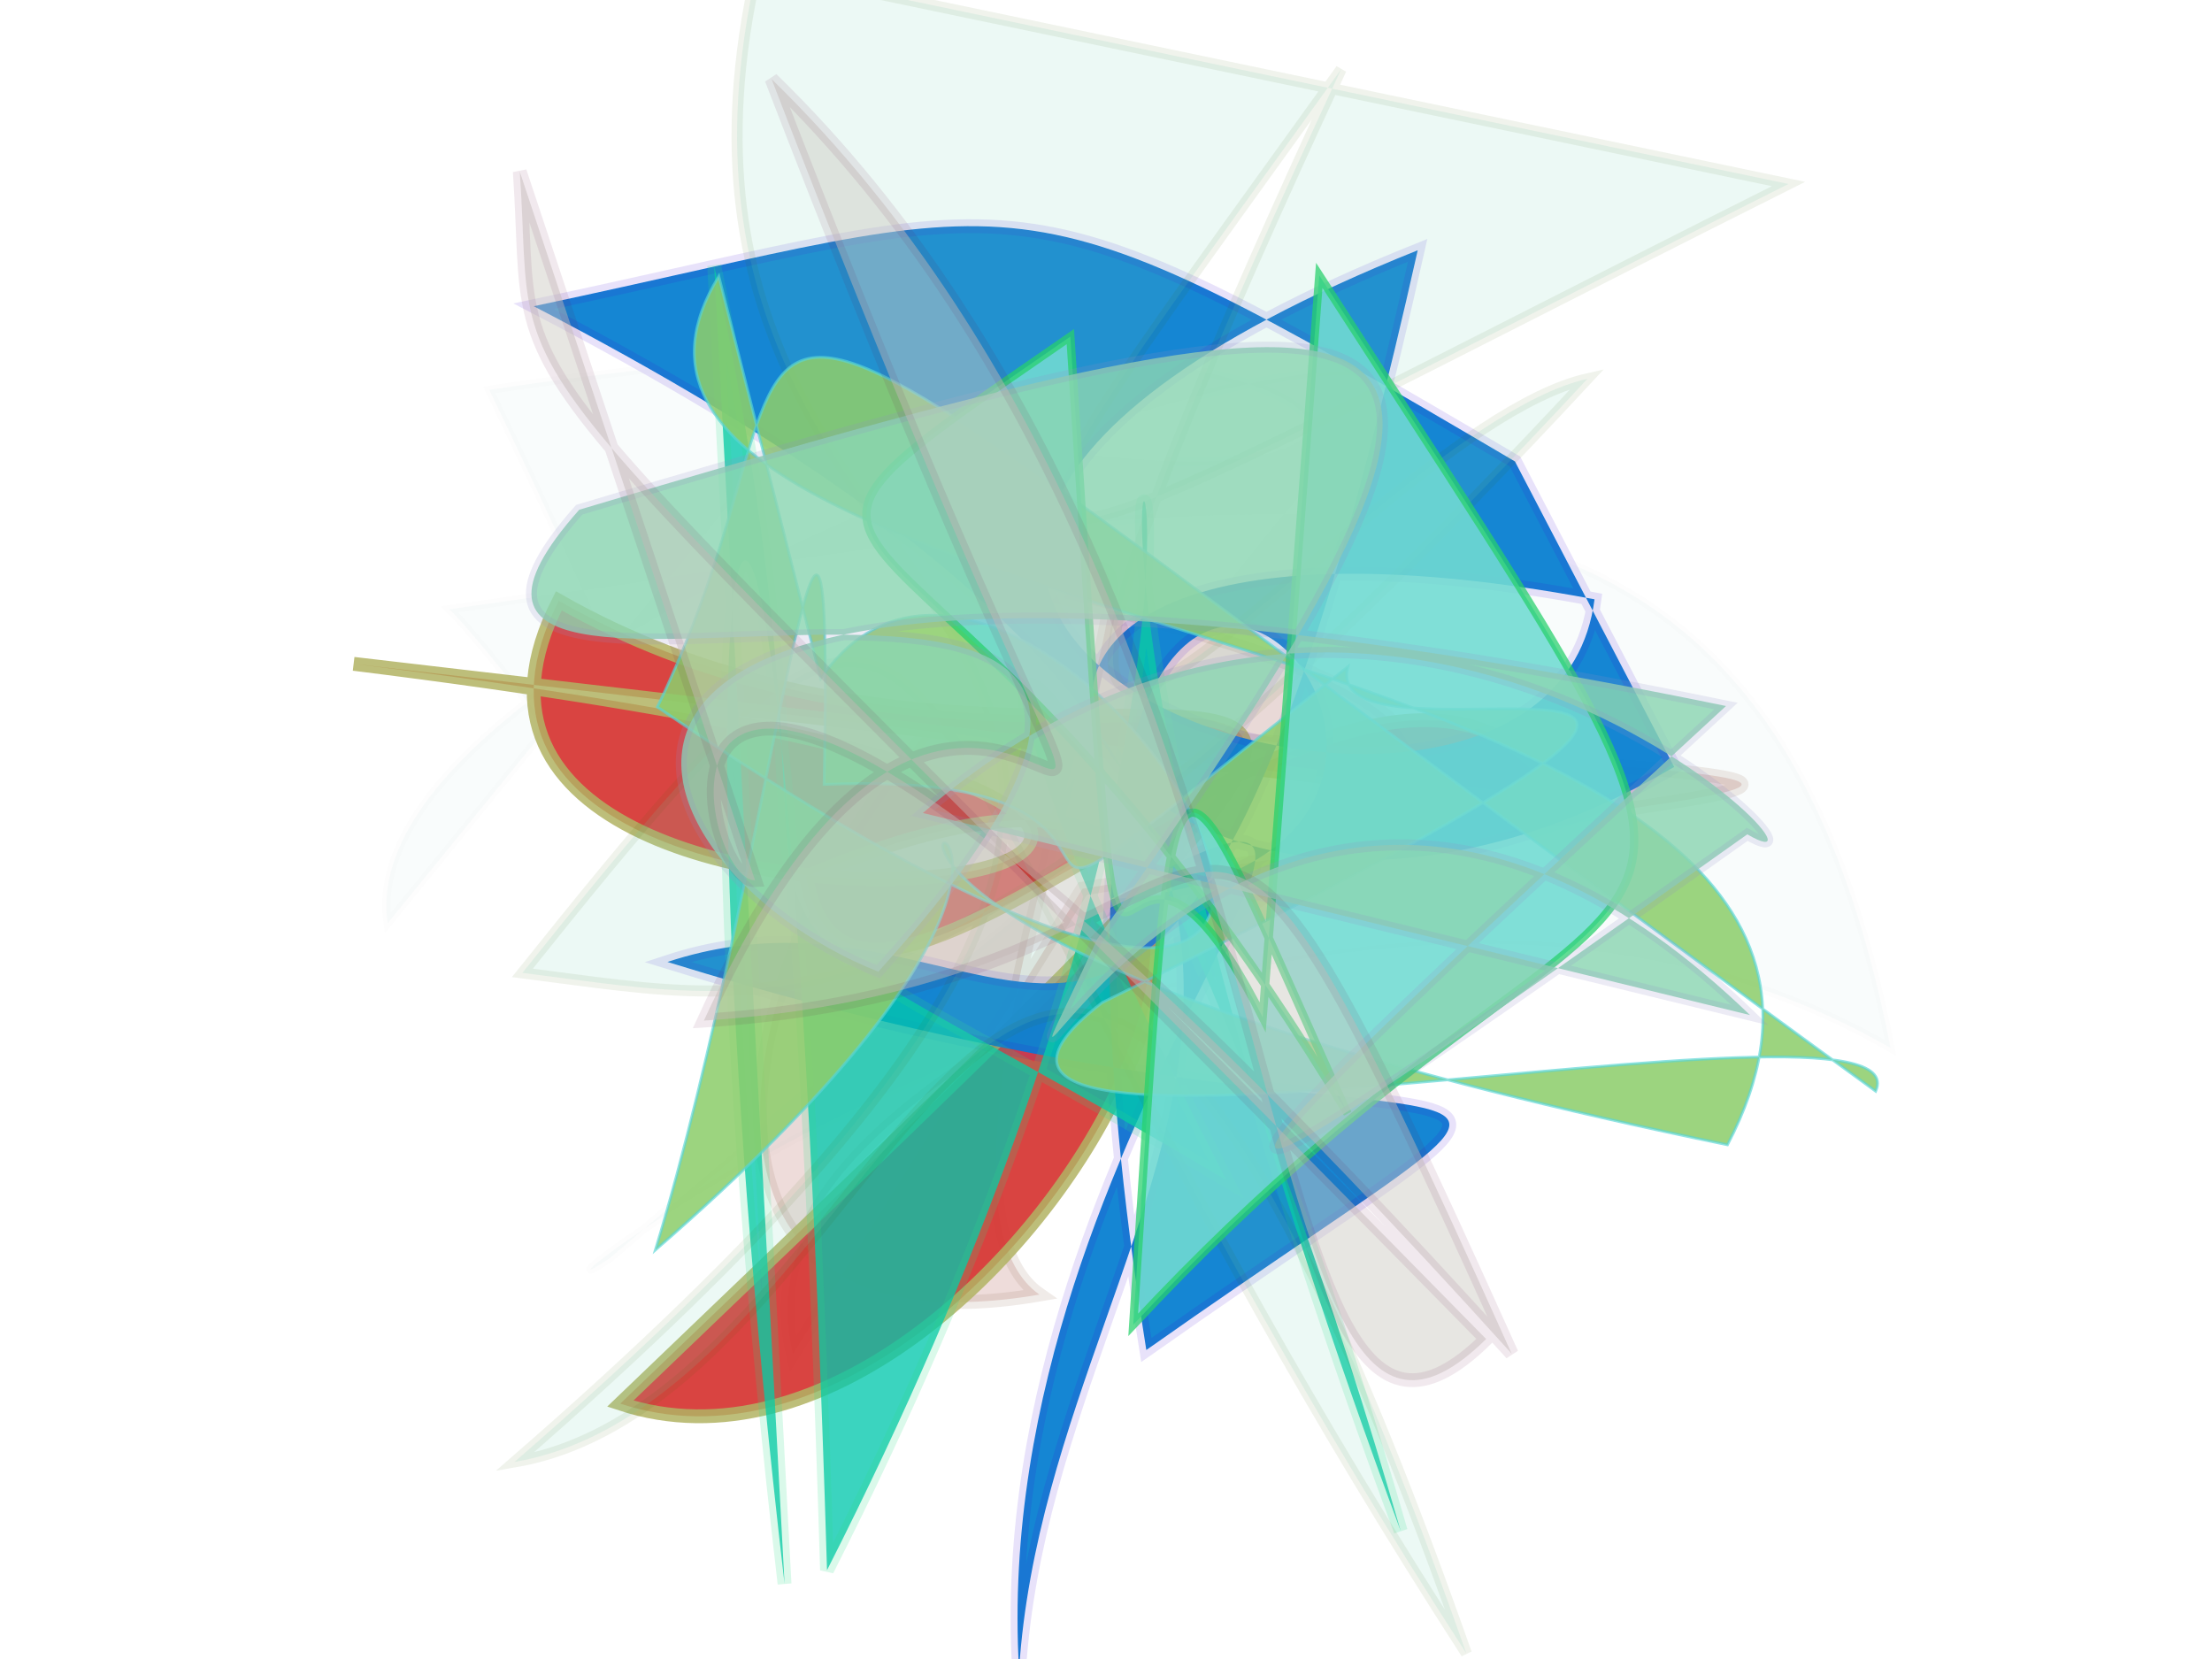 <svg xmlns="http://www.w3.org/2000/svg" xmlns:xlink="http://www.w3.org/1999/xlink" width="800" height="600" version="1.1" viewBox="0 0 800 600"><g fill="none" fill-rule="evenodd" stroke="none" stroke-width="1"><path fill="#57ADA7" stroke="#27025B" stroke-opacity=".216" stroke-width="3" d="M 316,131 C 555,238 578,105 198,115 C 304,428 199,223 174,192 C 476,187 654,158 672,413 C 467,259 142,463 203,432 C 533,213 201,455 508,166 C 596,105 135,187 138,302 Z" opacity=".038" transform="rotate(-7.0 400 300)"/><path fill="#91170C" stroke="#9C7B61" stroke-opacity=".971" stroke-width="5" d="M 419,287 C 147,161 105,114 428,367 C 542,339 645,233 514,174 C 540,241 277,400 366,378 C 124,117 546,350 600,206 Z" opacity=".149" transform="rotate(146.0 400 300)"/><path fill="#D73936" stroke="#B1B363" stroke-opacity=".901" stroke-width="5" d="M 201,105 C 632,455 115,221 276,125 C 389,334 688,269 141,383 C 238,500 568,300 299,257 C 259,354 550,250 546,381 Z" opacity=".944" transform="rotate(-32.0 400 300)"/><path fill="#0C81D2" stroke="#3601D2" stroke-opacity=".121" stroke-width="5" d="M 332,113 C 160,245 180,235 147,421 C 473,142 506,364 670,443 C 480,379 403,149 424,308 C 486,115 127,253 580,357 C 525,122 580,226 385,465 C 394,328 588,352 248,117 C 247,473 505,170 389,105 C 220,369 490,333 456,101 Z" opacity=".958" transform="rotate(68.0 400 300)"/><path fill="#02C7AC" stroke="#2ADC86" stroke-opacity=".227" stroke-width="5" d="M 570,119 C 287,245 371,114 285,369 C 540,160 491,288 174,457 C 668,144 616,390 117,257 C 670,122 494,113 109,243 Z" opacity=".772" transform="rotate(-78.0 400 300)"/><path fill="#77D3B7" stroke="#3A6904" stroke-opacity=".541" stroke-width="4" d="M 125,493 C 398,492 268,164 671,457 C 612,316 248,368 661,106 C 366,410 246,373 498,494 C 488,396 496,336 202,167 C 242,250 559,373 113,279 C 362,383 343,385 117,112 Z" opacity=".14" transform="rotate(103.0 400 300)"/><path fill="#8DCD6B" stroke="#59D4D4" stroke-opacity=".771" stroke-width="1" d="M 205,153 C 167,310 686,120 649,339 C 131,397 477,188 292,495 C 289,348 242,131 298,316 C 446,261 342,402 465,217 C 468,264 684,101 418,360 C 346,466 699,257 694,304 C 124,119 257,125 232,308 C 655,432 325,145 285,280 Z" opacity=".866" transform="rotate(18.0 400 300)"/><path fill="#71DBD2" stroke="#27D16B" stroke-opacity=".823" stroke-width="3" d="M 312,309 C 454,327 248,210 555,389 C 553,209 560,330 266,315 C 427,342 437,356 246,208 C 310,485 175,469 523,476 Z" opacity=".886" transform="rotate(-124.0 400 300)"/><path fill="#8BD6B3" stroke="#9490CA" stroke-opacity=".211" stroke-width="4" d="M 177,205 C 339,405 483,140 408,261 C 205,485 240,495 575,438 C 693,334 264,453 488,259 C 580,309 632,472 172,317 C 423,137 405,143 170,270 C 128,238 278,439 465,314 Z" opacity=".817" transform="rotate(173.0 400 300)"/><path fill="#CBCAC0" stroke="#611549" stroke-opacity=".199" stroke-width="5" d="M 376,426 C 370,448 162,421 627,223 C 311,252 476,249 418,460 C 214,266 603,308 104,326 C 358,198 675,347 619,230 C 134,461 199,448 106,423 Z" opacity=".468" transform="rotate(71.0 400 300)"/></g></svg>